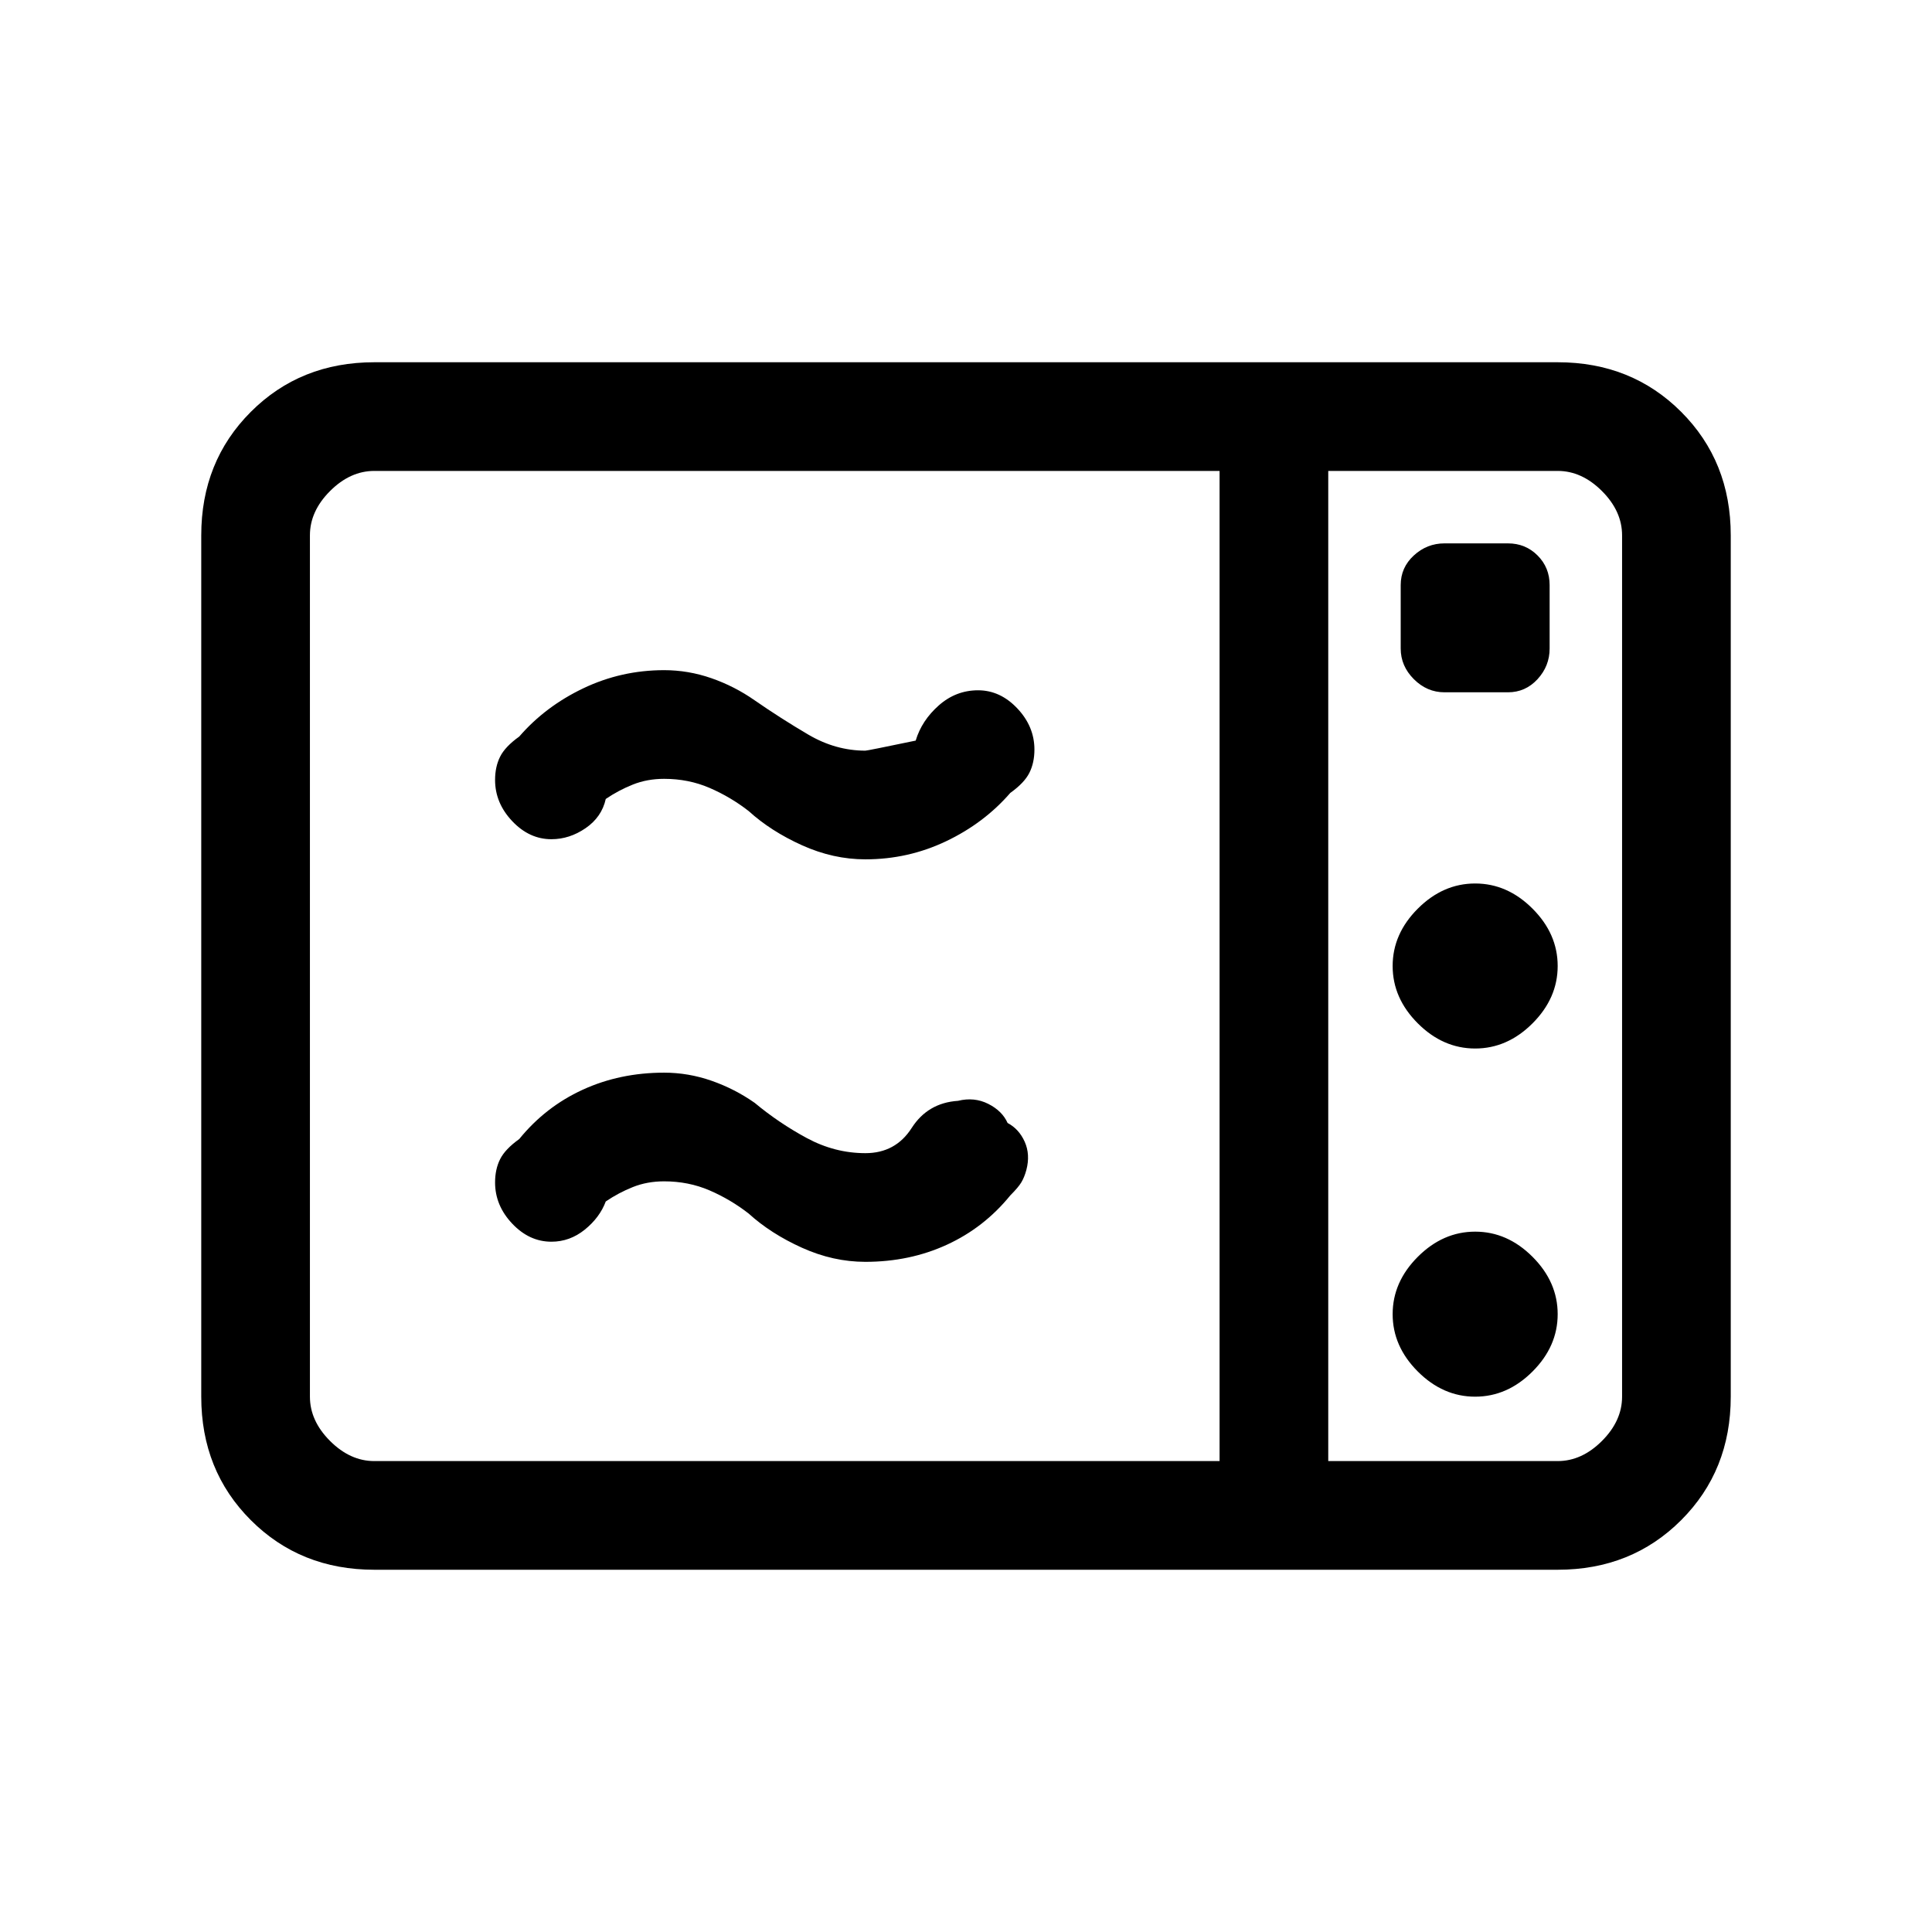 <svg xmlns="http://www.w3.org/2000/svg" height="24" viewBox="0 -960 960 960" width="24"><path d="M430-533q-16 0-31.5-7T372-557q-9-7-19.43-11.5T330-573q-8.41 0-15.53 2.84-7.12 2.84-13.47 7.16-2 9-10 14.5t-17 5.5q-11 0-19.5-9t-8.5-20.44q0-6.56 2.5-11.56 2.5-5 9.5-10 13-15 31.87-24t40.13-9q12 0 23.5 4t21.5 11q13 9 26.6 17 13.59 8 28.4 8 1 0 25-5 3-10 11.5-17.5T486-617q11 0 19.5 9t8.5 20.44q0 6.56-2.5 11.56-2.5 5-9.5 10-13 15-31.87 24T430-533Zm0 200q-16 0-31.5-7T372-357q-9-7-19.43-11.5T330-373q-8.41 0-15.53 2.84-7.12 2.84-13.47 7.16-3 8-10.42 14-7.43 6-16.58 6-11 0-19.5-9t-8.5-20.44q0-6.56 2.5-11.56 2.5-5 9.5-10 13-16 31.5-24.5T330-427q12 0 23.5 4t21.5 11q12 10 25.9 17.5 13.91 7.5 29.1 7.5 15 0 23-12.5t23-13.5q8.1-2 15.05 1.5 6.95 3.5 9.62 9.5 5.66 3 8.5 9.33 2.83 6.34.83 14-1 3.67-2.5 6.17T502-366q-13 16-31.5 24.5T430-333ZM186-180q-36.73 0-61.36-24.64Q100-229.27 100-266v-428q0-36.72 24.64-61.36Q149.27-780 186-780h588q36.72 0 61.36 24.64T860-694v428q0 36.73-24.64 61.36Q810.72-180 774-180H186Zm0-54h420v-492H186q-12 0-22 10t-10 22v428q0 12 10 22t22 10Zm474 0h114q12 0 22-10t10-22v-428q0-12-10-22t-22-10H660v492Zm57.76-382h31.53q8.71 0 14.71-6.53t6-15.23v-31.53q0-8.71-6-14.71t-14.71-6h-31.53q-8.7 0-15.23 6-6.53 6-6.53 14.71v31.53q0 8.7 6.53 15.23 6.53 6.53 15.23 6.53ZM733-439q16 0 28.5-12.5T774-480q0-16-12.5-28.5T733-521q-16 0-28.5 12.5T692-480q0 16 12.5 28.5T733-439Zm0 173q16 0 28.5-12.5T774-307q0-16-12.5-28.5T733-348q-16 0-28.5 12.5T692-307q0 16 12.5 28.5T733-266Zm-73 32v-492 492Z"/></svg>